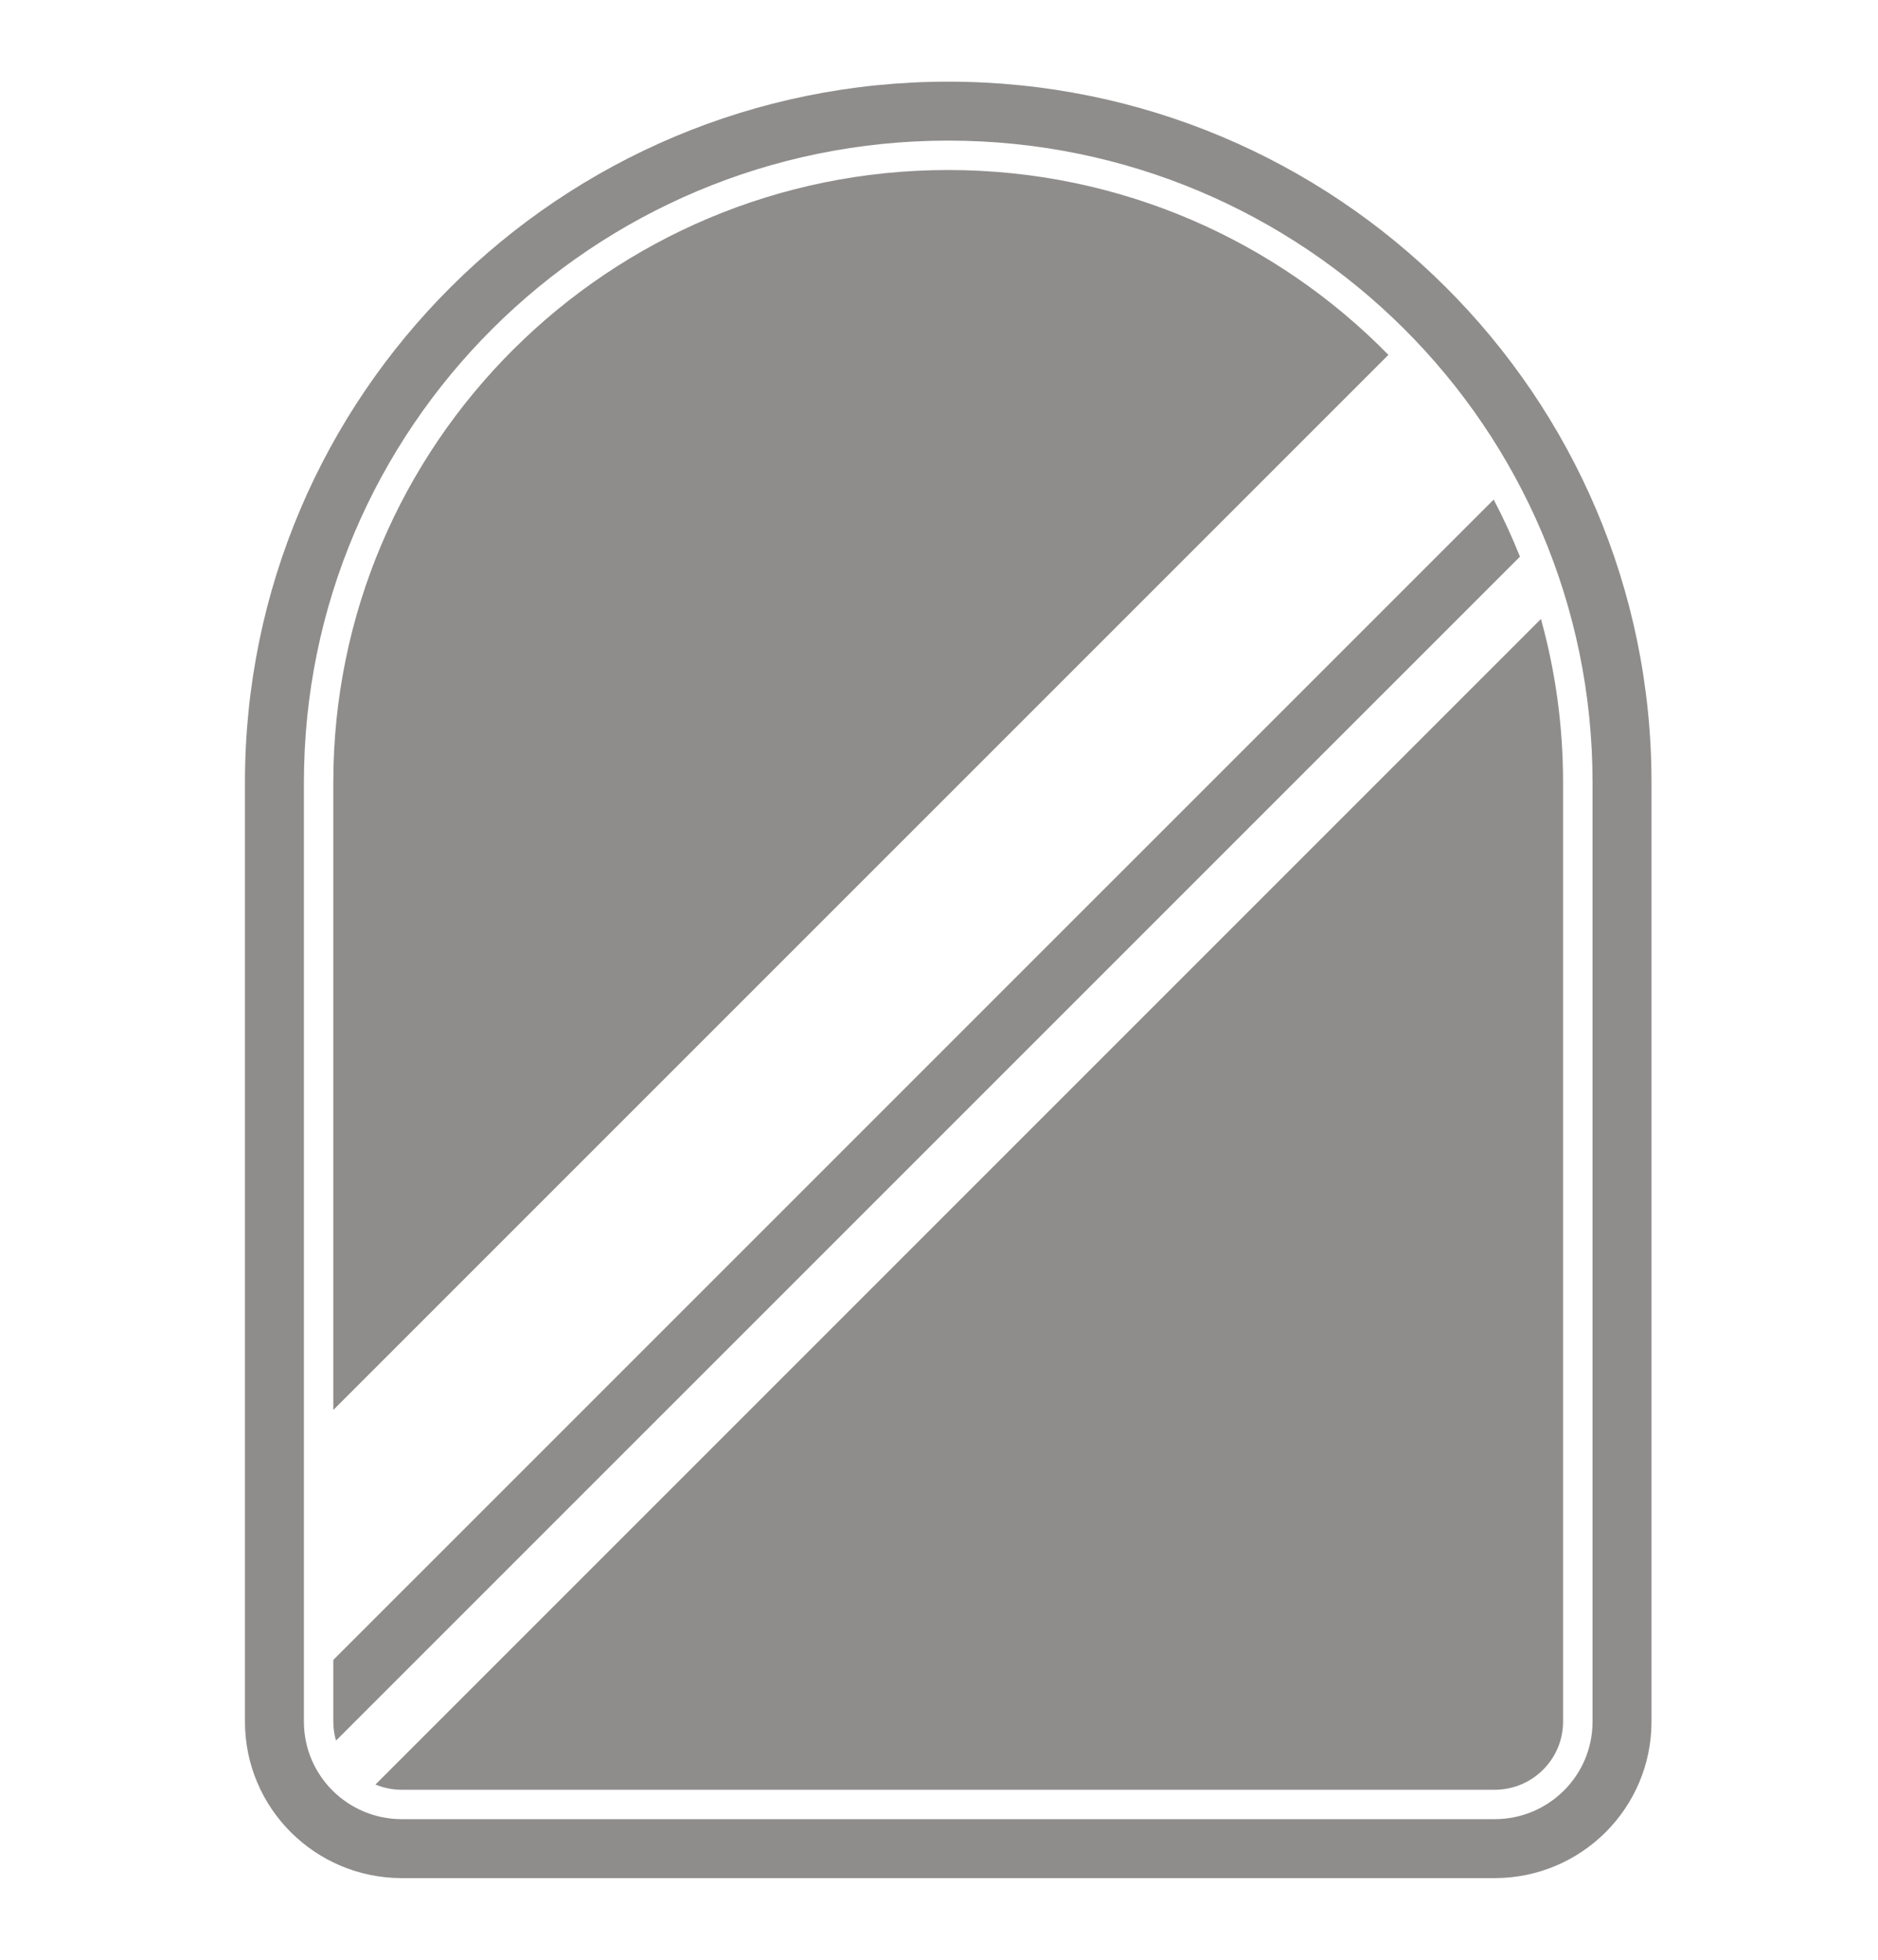 <svg width="23" height="24" viewBox="0 0 23 24" fill="none" xmlns="http://www.w3.org/2000/svg">
<path fill-rule="evenodd" clip-rule="evenodd" d="M3 9.581C3 4.839 6.859 1 11.613 1C16.367 1 20.226 4.839 20.226 9.581V21.084C20.226 22.145 19.363 23 18.305 23H4.921C3.863 23 3 22.145 3 21.084V9.581ZM11.613 1.722C7.255 1.722 3.722 5.241 3.722 9.581V21.084C3.722 21.744 4.259 22.278 4.921 22.278H18.305C18.967 22.278 19.504 21.744 19.504 21.084V9.581C19.504 5.241 15.971 1.722 11.613 1.722Z" fill="#8F8D8C"/>
<path d="M18.293 6.118L4.082 20.328V21.084C4.082 21.165 4.094 21.242 4.115 21.316L18.615 6.817C18.519 6.577 18.412 6.344 18.293 6.118Z" fill="#8F8D8C"/>
<path fill-rule="evenodd" clip-rule="evenodd" d="M4.082 9.581C4.082 5.441 7.453 2.082 11.613 2.082C13.726 2.082 15.636 2.95 17.004 4.346L4.082 17.267V9.581Z" fill="#8F8D8C"/>
<path d="M4.921 21.918H18.305C18.769 21.918 19.143 21.543 19.143 21.084V9.581C19.143 8.888 19.049 8.217 18.872 7.58L4.598 21.854C4.698 21.895 4.806 21.918 4.921 21.918Z" fill="#8F8D8C"/>
</svg>
